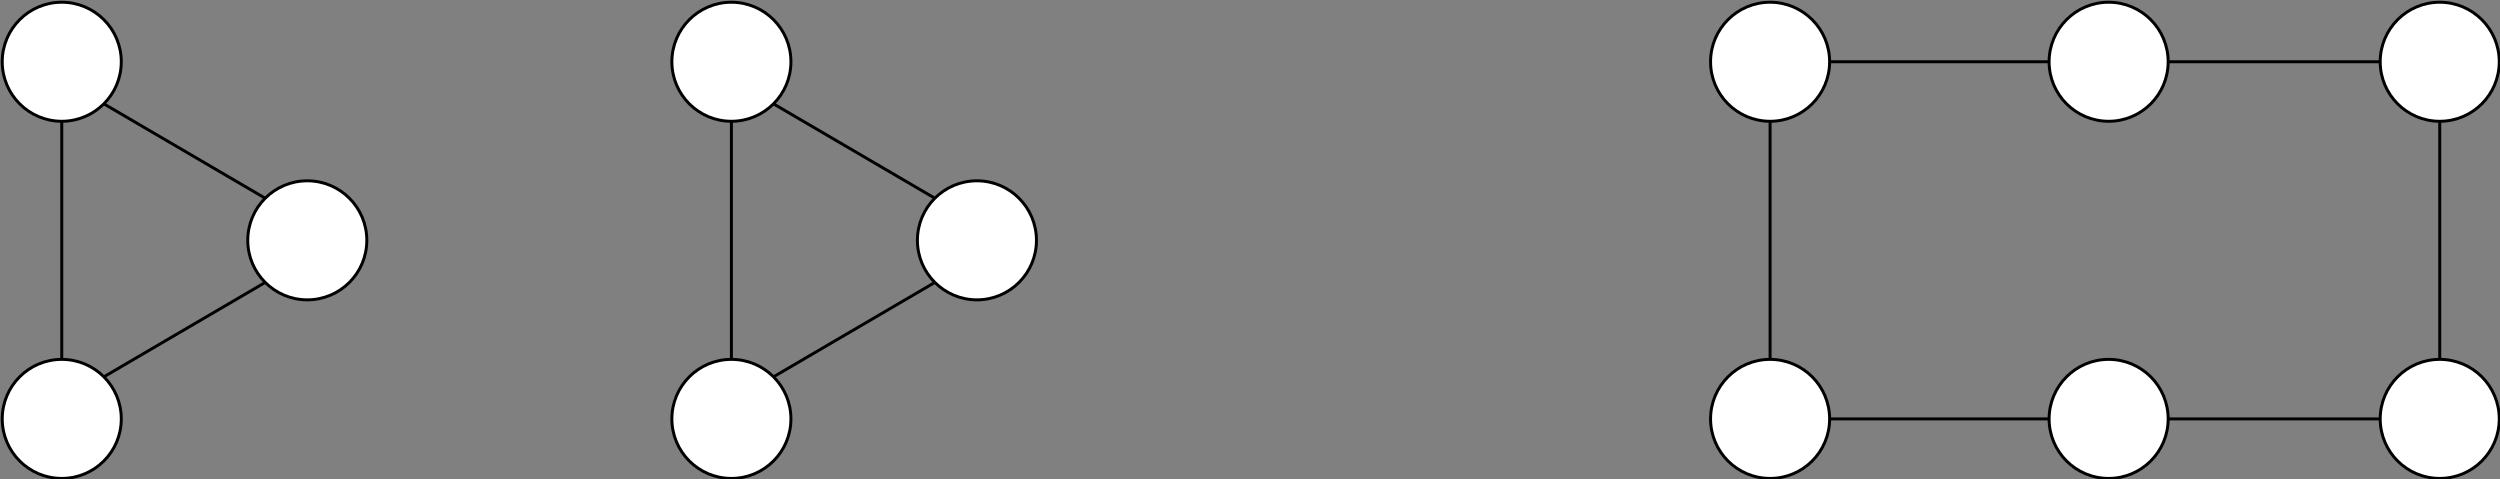 <?xml version="1.0" encoding="UTF-8"?>
<!DOCTYPE svg PUBLIC "-//W3C//DTD SVG 1.1//EN" "http://www.w3.org/Graphics/SVG/1.1/DTD/svg11.dtd">
<svg xmlns="http://www.w3.org/2000/svg" xmlns:xlink="http://www.w3.org/1999/xlink" version="1.1" width="1680px" height="322px" viewBox="-0.5 -0.5 1680 322"><rect x="-0.5" y="-0.5" width="1680" height="322" fill="#808080" stroke="none"/><defs/><g><ellipse cx="206" cy="161" rx="40" ry="40" fill="rgb(255, 255, 255)" stroke="rgb(0, 0, 0)" stroke-width="2" pointer-events="none"/><path d="M 69.28 69.28 L 177.72 132.72" fill="none" stroke="rgb(0, 0, 0)" stroke-width="2" stroke-miterlimit="10" pointer-events="none"/><ellipse cx="41" cy="41" rx="40" ry="40" fill="rgb(255, 255, 255)" stroke="rgb(0, 0, 0)" stroke-width="2" pointer-events="none"/><ellipse cx="41" cy="281" rx="40" ry="40" fill="rgb(255, 255, 255)" stroke="rgb(0, 0, 0)" stroke-width="2" pointer-events="none"/><path d="M 177.72 189.28 L 69.28 252.72" fill="none" stroke="rgb(0, 0, 0)" stroke-width="2" stroke-miterlimit="10" pointer-events="none"/><path d="M 41 81 L 41 241" fill="none" stroke="rgb(0, 0, 0)" stroke-width="2" stroke-miterlimit="10" pointer-events="none"/><ellipse cx="656" cy="161" rx="40" ry="40" fill="rgb(255, 255, 255)" stroke="rgb(0, 0, 0)" stroke-width="2" pointer-events="none"/><path d="M 519.28 69.28 L 627.72 132.72" fill="none" stroke="rgb(0, 0, 0)" stroke-width="2" stroke-miterlimit="10" pointer-events="none"/><ellipse cx="491" cy="41" rx="40" ry="40" fill="rgb(255, 255, 255)" stroke="rgb(0, 0, 0)" stroke-width="2" pointer-events="none"/><path d="M 519.28 252.72 L 627.72 189.28" fill="none" stroke="rgb(0, 0, 0)" stroke-width="2" stroke-miterlimit="10" pointer-events="none"/><ellipse cx="491" cy="281" rx="40" ry="40" fill="rgb(255, 255, 255)" stroke="rgb(0, 0, 0)" stroke-width="2" pointer-events="none"/><path d="M 491 81 L 491 241" fill="none" stroke="rgb(0, 0, 0)" stroke-width="2" stroke-miterlimit="10" pointer-events="none"/><ellipse cx="1416.5" cy="41" rx="40" ry="40" fill="rgb(255, 255, 255)" stroke="rgb(0, 0, 0)" stroke-width="2" pointer-events="none"/><path d="M 1229 41 L 1376.5 41" fill="none" stroke="rgb(0, 0, 0)" stroke-width="2" stroke-miterlimit="10" pointer-events="none"/><ellipse cx="1189" cy="41" rx="40" ry="40" fill="rgb(255, 255, 255)" stroke="rgb(0, 0, 0)" stroke-width="2" pointer-events="none"/><ellipse cx="1189" cy="281" rx="40" ry="40" fill="rgb(255, 255, 255)" stroke="rgb(0, 0, 0)" stroke-width="2" pointer-events="none"/><path d="M 1189 81 L 1189 241" fill="none" stroke="rgb(0, 0, 0)" stroke-width="2" stroke-miterlimit="10" pointer-events="none"/><ellipse cx="1416.5" cy="281" rx="40" ry="40" fill="rgb(255, 255, 255)" stroke="rgb(0, 0, 0)" stroke-width="2" pointer-events="none"/><path d="M 1229 281 L 1376.5 281" fill="none" stroke="rgb(0, 0, 0)" stroke-width="2" stroke-miterlimit="10" pointer-events="none"/><ellipse cx="1639" cy="41" rx="40" ry="40" fill="rgb(255, 255, 255)" stroke="rgb(0, 0, 0)" stroke-width="2" pointer-events="none"/><path d="M 1456.5 41 L 1599 41" fill="none" stroke="rgb(0, 0, 0)" stroke-width="2" stroke-miterlimit="10" pointer-events="none"/><path d="M 1599 281 L 1456.5 281" fill="none" stroke="rgb(0, 0, 0)" stroke-width="2" stroke-miterlimit="10" pointer-events="none"/><ellipse cx="1639" cy="281" rx="40" ry="40" fill="rgb(255, 255, 255)" stroke="rgb(0, 0, 0)" stroke-width="2" pointer-events="none"/><path d="M 1639 81 L 1639 241" fill="none" stroke="rgb(0, 0, 0)" stroke-width="2" stroke-miterlimit="10" pointer-events="none"/></g></svg>